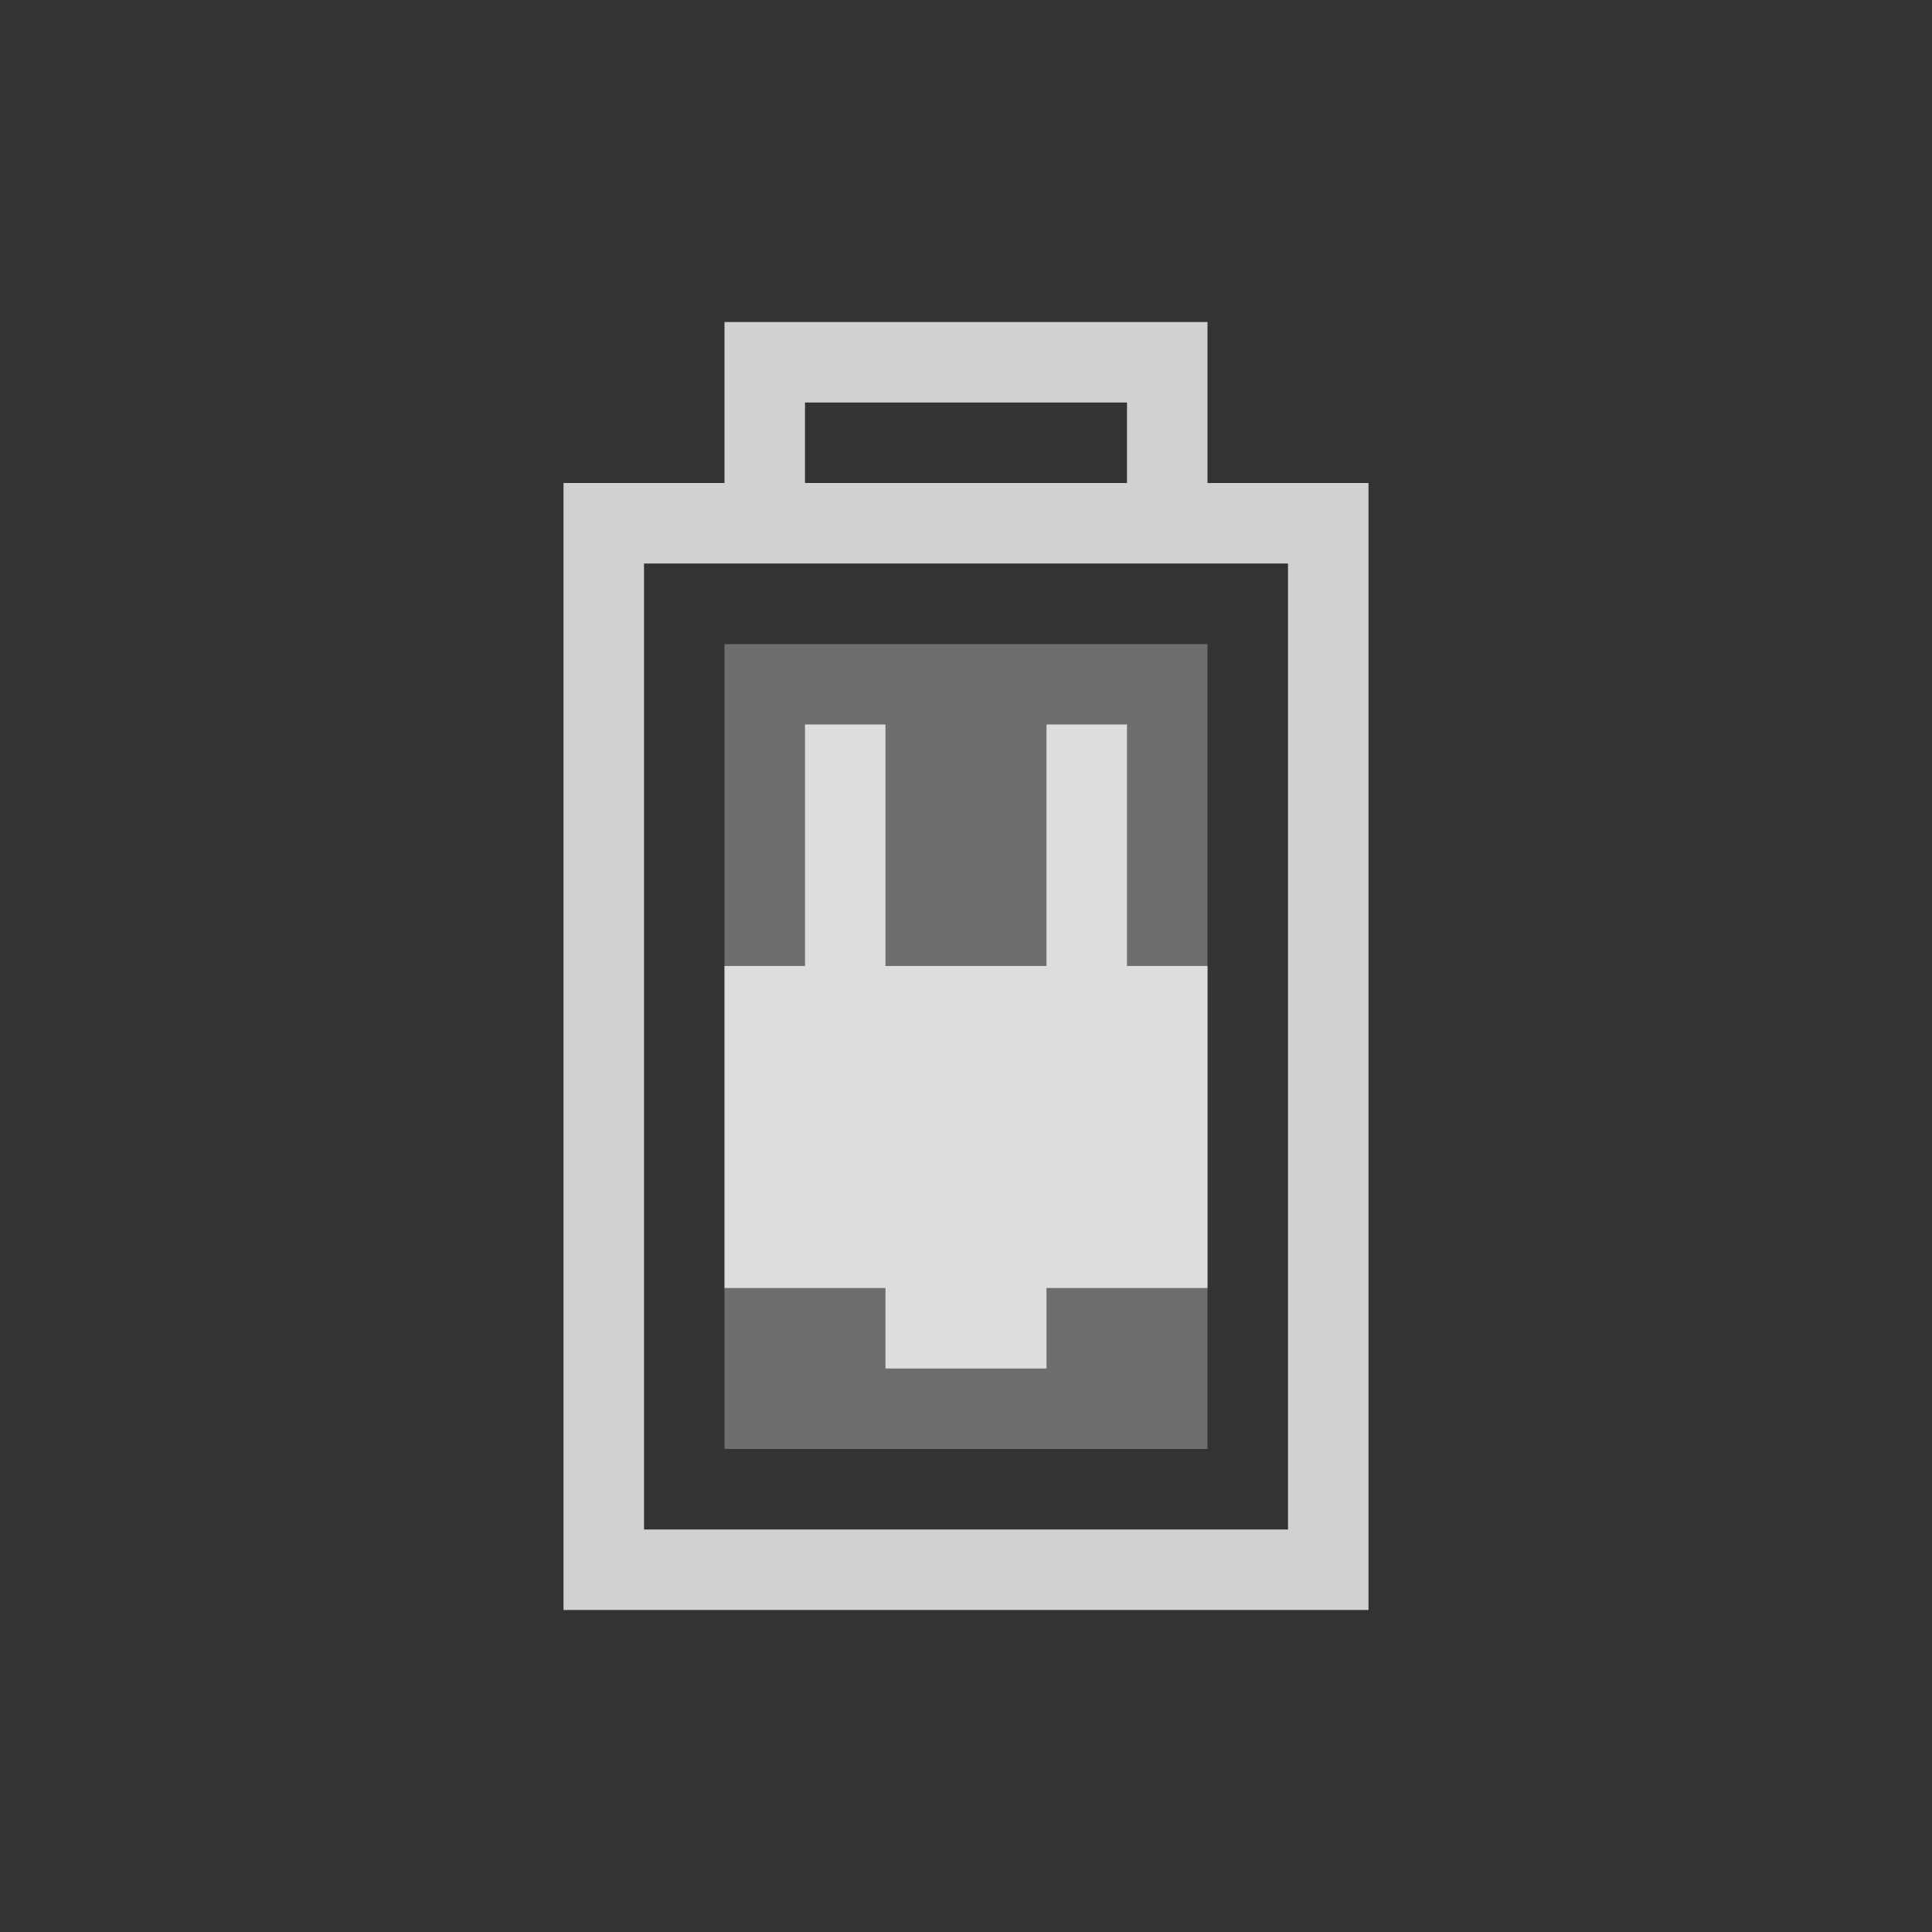 <?xml version="1.0" encoding="UTF-8" standalone="no"?>
<!-- Created with Inkscape (http://www.inkscape.org/) -->

<svg
   xmlns:dc="http://purl.org/dc/elements/1.1/"
   xmlns:cc="http://creativecommons.org/ns#"
   xmlns:rdf="http://www.w3.org/1999/02/22-rdf-syntax-ns#"
   xmlns:svg="http://www.w3.org/2000/svg"
   xmlns="http://www.w3.org/2000/svg"
   xmlns:sodipodi="http://sodipodi.sourceforge.net/DTD/sodipodi-0.dtd"
   xmlns:inkscape="http://www.inkscape.org/namespaces/inkscape"
   id="svg3196"
   height="24"
   width="24"
   version="1.0"
   inkscape:version="0.48.4 r9939"
   sodipodi:docname="gpm-battery-080-charging.svg">
  <rect width="100%" height="100%" fill="#333333" stroke="none"/>
  <defs
     id="defs8" />
  <sodipodi:namedview
     pagecolor="#ffffff"
     bordercolor="#666666"
     borderopacity="1"
     objecttolerance="10"
     gridtolerance="10"
     guidetolerance="10"
     inkscape:pageopacity="0"
     inkscape:pageshadow="2"
     inkscape:window-width="1366"
     inkscape:window-height="709"
     id="namedview6"
     showgrid="true"
     inkscape:zoom="20.85965"
     inkscape:cx="7.5107336"
     inkscape:cy="7.9359456"
     inkscape:window-x="0"
     inkscape:window-y="27"
     inkscape:window-maximized="1"
     inkscape:current-layer="svg3196">
    <inkscape:grid
       type="xygrid"
       id="grid2987"
       empspacing="5"
       visible="true"
       enabled="true"
       snapvisiblegridlinesonly="true" />
  </sodipodi:namedview>
  <path
     style="font-size:medium;font-style:normal;font-variant:normal;font-weight:normal;font-stretch:normal;text-indent:0;text-align:start;text-decoration:none;line-height:normal;letter-spacing:normal;word-spacing:normal;text-transform:none;direction:ltr;block-progression:tb;writing-mode:lr-tb;text-anchor:start;baseline-shift:baseline;opacity:0.8;color:#000000;fill:#f9f9f9#cdcdcd#000000;fill-opacity:1;stroke:none;stroke-width:1;marker:none;visibility:visible;display:inline;overflow:visible;enable-background:accumulate;font-family:Sans;-inkscape-font-specification:Sans"
     d="M 9,4 9,6 7.5,6 7,6 l 0,0.5 0,13 0,0.5 0.5,0 9,0 0.5,0 0,-0.5 0,-13 L 17,6 16.5,6 15,6 15,4 13.5,4 10.5,4 9,4 z m 1,1 4,0 0,1 -4,0 0,-1 z M 8,7 16,7 16,19 8,19 8,7 z"
     id="rect2388"
     inkscape:connector-curvature="0" />
  <path
     style="opacity:0.3;fill:#f9f9f9#cdcdcd#000000;fill-opacity:1"
     d="m 9,18 0,-9.999 6,0 L 15,18 z"
     id="rect3162"
     inkscape:connector-curvature="0"
     sodipodi:nodetypes="ccccc" />
  <path
     style="opacity:0.8;fill:#f9f9f9#cdcdcd#000000;fill-opacity:1;stroke:none"
     d="m 11,17 0,-1 -2,0 0,-4 1,0 0,-3 1,0 0,3 2,0 0,-3 1,0 0,3 1,0 0,4 -2,0 0,1 z"
     id="path3956"
     inkscape:connector-curvature="0"
     sodipodi:nodetypes="ccccccccccccccccc" />
</svg>